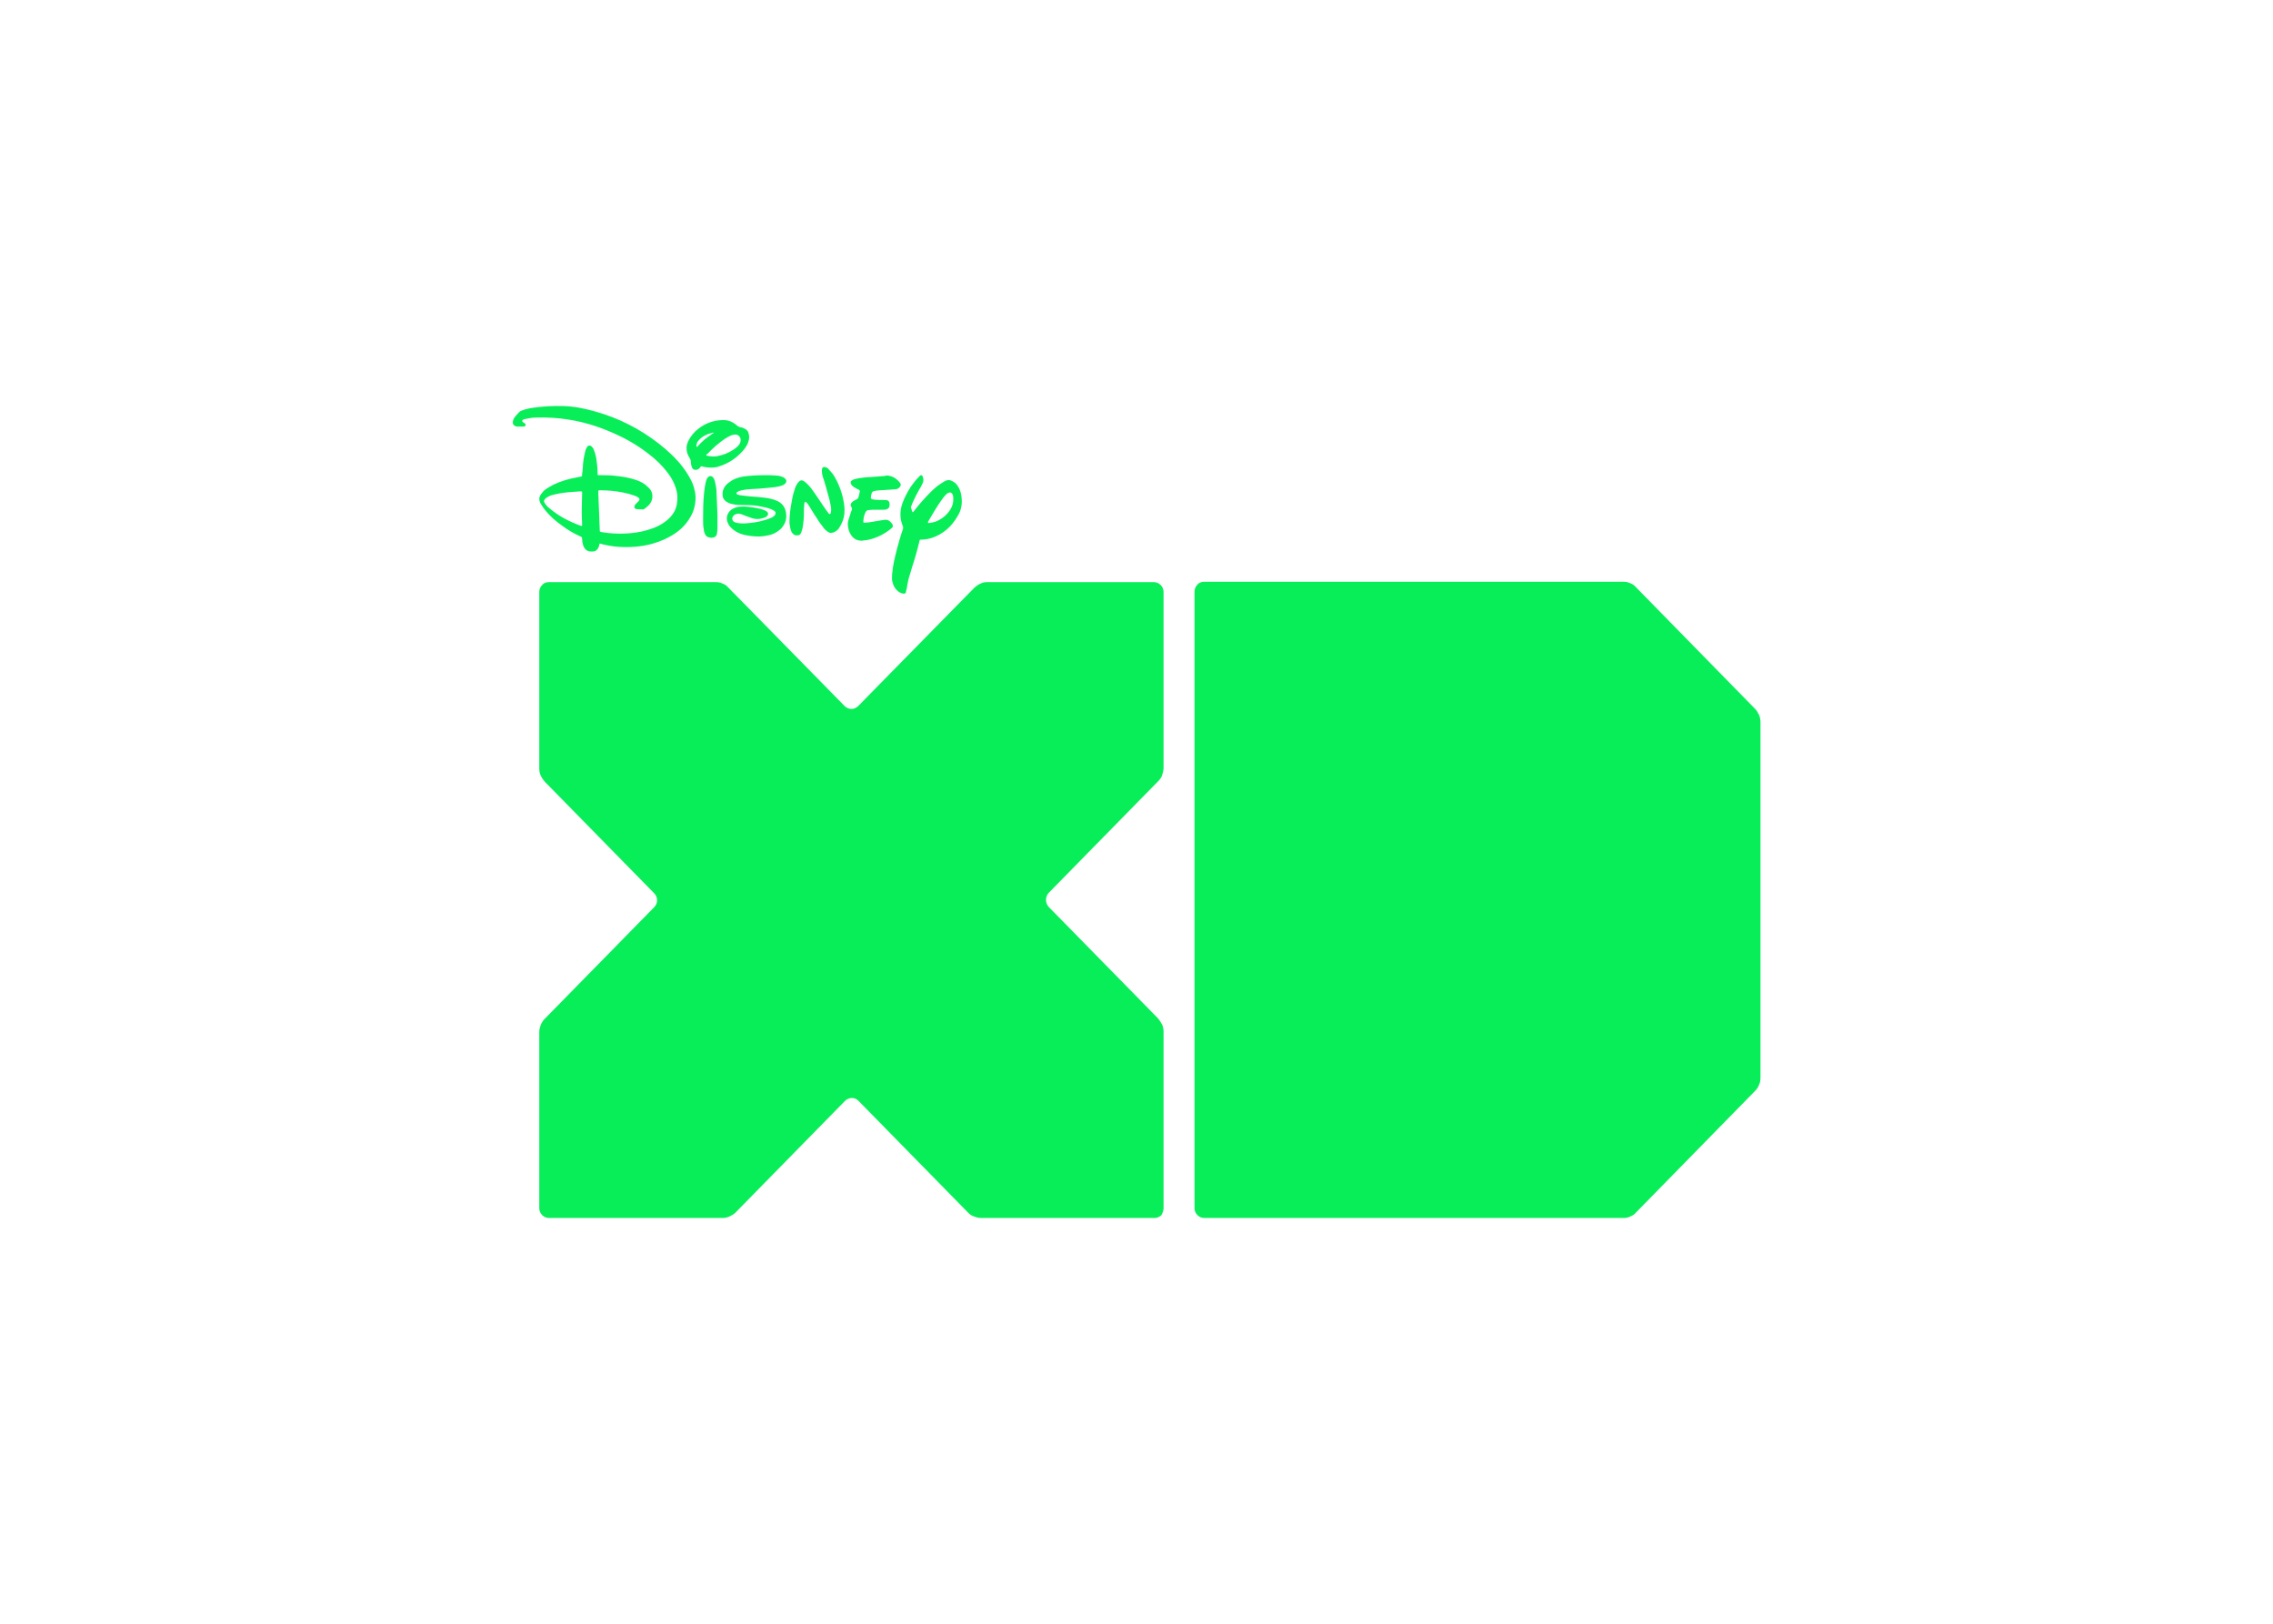 <?xml version="1.0" encoding="UTF-8" standalone="no"?>
<!DOCTYPE svg PUBLIC "-//W3C//DTD SVG 1.1//EN" "http://www.w3.org/Graphics/SVG/1.1/DTD/svg11.dtd">
<svg width="100%" height="100%" viewBox="0 0 560 400" version="1.1" xmlns="http://www.w3.org/2000/svg" xmlns:xlink="http://www.w3.org/1999/xlink" xml:space="preserve" xmlns:serif="http://www.serif.com/" style="fill-rule:evenodd;clip-rule:evenodd;stroke-linejoin:round;stroke-miterlimit:1.414;">
    <g id="green" transform="matrix(0.887,0,0,0.887,102.703,67.032)">
        <path d="M207.4,260L207.4,210.9C207.4,210.3 207.3,209.6 207,209C206.7,208.4 206.3,207.8 205.9,207.3L175.5,176.3C174.5,175.2 174.5,173.5 175.5,172.4L205.9,141.4C206.4,140.9 206.8,140.4 207,139.7C207.2,139.1 207.4,138.4 207.4,137.8L207.4,88.8C207.4,88.1 207.1,87.4 206.6,86.9C206.1,86.4 205.4,86.1 204.7,86.1L158.4,86.1C157.8,86.1 157.2,86.2 156.6,86.5C156,86.7 155.4,87.2 154.9,87.6L122.6,120.5C121.5,121.6 119.9,121.6 118.8,120.5L86.5,87.6C86.1,87.1 85.5,86.7 84.9,86.5C84.3,86.2 83.7,86.1 83,86.1L36.7,86.1C36,86.1 35.3,86.3 34.8,86.9C34.3,87.4 34,88.1 34,88.8L34,137.9C34,138.5 34.1,139.2 34.4,139.8C34.7,140.5 35.1,141 35.5,141.5L65.9,172.5C67,173.6 67,175.3 65.9,176.4L35.5,207.4C35,207.9 34.7,208.4 34.4,209.1C34.2,209.7 34,210.3 34,211L34,260C34,260.7 34.3,261.4 34.8,261.9C35.3,262.4 36,262.7 36.7,262.7L84.9,262.7C85.5,262.7 86.1,262.6 86.8,262.3C87.4,262 88,261.7 88.5,261.2L118.9,230.2C120,229.1 121.7,229.1 122.7,230.2L153.1,261.2C153.6,261.7 154.1,262.1 154.8,262.3C155.4,262.5 156,262.7 156.7,262.7L204.9,262.7C205.6,262.7 206.3,262.4 206.8,261.9C207.1,261.4 207.4,260.7 207.4,260M335.2,262.7C335.8,262.7 336.4,262.6 337,262.3C337.7,262 338.2,261.7 338.6,261.2L371.8,227.3C372.2,226.9 372.6,226.3 372.8,225.7C373.1,225.1 373.2,224.4 373.2,223.7L373.2,125C373.2,124.3 373.1,123.7 372.8,123C372.5,122.4 372.2,121.8 371.8,121.4L338.6,87.5C338.2,87 337.6,86.6 337,86.4C336.4,86.1 335.8,86 335.2,86L218.7,86C218,86 217.3,86.2 216.8,86.8C216.3,87.3 216,88 216,88.7L216,260C216,260.7 216.3,261.4 216.8,261.9C217.3,262.4 218,262.7 218.7,262.7L335.2,262.7ZM50.6,66.4C50.7,68.1 50.7,69.9 50.8,71.6C50.8,72.1 50.8,72.1 51.3,72.2C53.5,72.6 55.7,72.7 57.9,72.6C60.7,72.5 63.3,72 65.9,71C67.2,70.5 68.4,69.8 69.5,68.9C70.9,67.7 71.9,66.3 72.2,64.5C72.5,62.9 72.4,61.4 71.9,59.9C71.4,58.4 70.7,57.1 69.8,55.9C68.3,53.9 66.5,52.1 64.5,50.6C61,47.8 57.1,45.7 52.9,44C49.5,42.6 46,41.6 42.4,41C39.4,40.5 36.3,40.3 33.2,40.4C32.3,40.4 31.5,40.5 30.6,40.7C30.2,40.8 29.8,40.8 29.5,41C29.2,41.2 29.2,41.4 29.4,41.6C29.5,41.7 29.7,41.8 29.8,41.9C29.9,42 30,42 30.1,42.1C30.3,42.3 30.2,42.7 30,42.8C29.9,42.9 29.7,42.9 29.5,42.9L27.9,42.9C26.8,42.8 26.4,42.1 26.8,41C26.9,40.6 27.2,40.3 27.4,40C27.7,39.6 28.1,39.3 28.4,38.9C28.7,38.6 29,38.5 29.3,38.4C30,38.1 30.7,38 31.4,37.8C34.5,37.3 37.6,37.1 40.8,37.2C43.8,37.3 46.7,37.9 49.5,38.7C56,40.5 61.9,43.5 67.3,47.7C69.7,49.6 72,51.7 73.9,54.2C74.9,55.5 75.8,57 76.5,58.5C77.1,60 77.5,61.6 77.4,63.3C77.3,64.9 76.9,66.4 76.1,67.8C75.1,69.6 73.8,71.1 72.1,72.3C70,73.8 67.7,74.8 65.2,75.5C62.2,76.3 59.1,76.5 56.1,76.3C54.4,76.2 52.8,75.9 51.2,75.5C51.1,75.5 51,75.4 50.9,75.4C50.8,75.4 50.7,75.4 50.7,75.5C50.7,75.7 50.6,75.9 50.6,76.1C50.2,77.2 49.6,77.7 48.4,77.6C47.3,77.6 46.6,77 46.2,75.9C46,75.3 45.9,74.7 45.9,74.1C45.9,73.7 45.8,73.5 45.4,73.4C43.6,72.6 41.9,71.6 40.3,70.4C38.6,69.2 37,67.8 35.7,66.2C35.3,65.7 34.9,65.1 34.5,64.5C34.3,64.2 34.2,63.9 34.1,63.6C33.9,63 34,62.4 34.4,61.8C34.7,61.4 35,61 35.3,60.7C36.1,60 37.1,59.5 38,59C40.1,58 42.3,57.4 44.5,57C44.8,56.9 45.2,56.9 45.5,56.8C45.9,56.7 45.9,56.7 45.9,56.3C45.9,56 45.9,55.7 46,55.4C46.1,53.8 46.2,52.1 46.6,50.5C46.7,50 46.8,49.5 47,49.1C47.1,49 47.1,48.8 47.2,48.7C47.6,48 48.2,48 48.7,48.6C48.9,48.8 49.1,49.1 49.2,49.5C49.5,50.1 49.6,50.8 49.8,51.5C50,52.9 50.2,54.3 50.2,55.7L50.2,56.2C50.2,56.3 50.3,56.4 50.4,56.4L50.8,56.4C52.3,56.4 53.8,56.4 55.3,56.6C57.2,56.8 59,57.1 60.8,57.7C61.7,58 62.6,58.4 63.4,59C63.9,59.4 64.3,59.8 64.7,60.2C65.1,60.7 65.3,61.2 65.4,61.8C65.5,62.8 65.3,63.6 64.7,64.4C64.3,64.9 63.8,65.3 63.3,65.7C63.1,65.8 63,65.9 62.8,65.9C62.2,65.9 61.6,65.9 61,65.8C60.9,65.8 60.8,65.8 60.7,65.7C60.5,65.6 60.4,65.4 60.4,65.1C60.5,64.8 60.6,64.6 60.8,64.4L61.7,63.5C61.9,63.1 61.9,62.9 61.5,62.6C61.2,62.4 60.8,62.2 60.5,62.1C59.4,61.7 58.3,61.4 57.2,61.2C55.2,60.8 53.1,60.6 51,60.6L50.6,60.6C50.5,60.6 50.4,60.7 50.4,60.8L50.4,61.5C50.5,63.2 50.5,64.8 50.6,66.4L50.6,66.4ZM45.8,65.8C45.8,64.4 45.9,63 45.9,61.6L45.9,61.1C45.9,61 45.8,60.9 45.7,60.9L45.3,60.9C44.4,61 43.5,61 42.6,61.1C41.2,61.2 39.8,61.4 38.5,61.7C37.9,61.8 37.2,62 36.6,62.3C36.2,62.5 35.9,62.7 35.6,63C35.3,63.4 35.2,63.7 35.5,64.1C35.6,64.3 35.8,64.6 36,64.8C36.3,65.2 36.7,65.5 37.1,65.8C39.6,67.9 42.4,69.3 45.4,70.4C45.5,70.4 45.6,70.5 45.7,70.5C45.8,70.5 45.8,70.5 45.9,70.4L45.9,69.9C45.8,68.6 45.8,67.2 45.8,65.8ZM137.7,66.7C138,66.6 138.1,66.3 138.2,66.2C139.6,64.4 141.1,62.7 142.7,61.1C143.6,60.2 144.5,59.4 145.6,58.7C146.1,58.4 146.5,58.1 147,57.9C147.5,57.7 148.1,57.7 148.6,58C149.3,58.3 149.9,58.8 150.3,59.5C150.9,60.4 151.2,61.5 151.3,62.6C151.5,64.4 151.2,66.1 150.3,67.6C148.6,70.6 146.3,72.7 143.1,73.8C142.1,74.1 141.1,74.3 140.1,74.3C139.7,74.3 139.7,74.3 139.6,74.7C139,77.2 138.3,79.7 137.5,82.1C137.4,82.6 137.2,83 137.1,83.5C136.6,84.9 136.3,86.3 136.1,87.7C136,88.1 135.9,88.5 135.8,89C135.7,89.2 135.6,89.3 135.3,89.3C134.8,89.3 134.4,89.1 134,88.9C133,88.2 132.4,87.3 132.1,86.1C131.9,85.4 132,84.7 132,83.9C132.2,81.4 132.8,79.1 133.4,76.7C133.9,74.9 134.4,73.1 135,71.4C135.1,71.1 135.1,70.9 135,70.6C134.1,68.5 134.1,66.3 134.9,64.1C135.5,62.5 136.3,61 137.2,59.6C137.9,58.6 138.6,57.7 139.4,56.9C139.5,56.8 139.7,56.6 139.8,56.5C140,56.3 140.3,56.4 140.4,56.6C140.5,56.8 140.6,56.9 140.6,57.1C140.8,57.7 140.7,58.3 140.4,58.8C140.2,59.2 140,59.7 139.7,60.1C139,61.3 138.4,62.5 137.8,63.8C137.6,64.3 137.4,64.8 137.2,65.3C137.4,65.7 137.4,66.2 137.7,66.7ZM149,63.1C149,62.8 149,62.4 148.9,62C148.6,61.1 148,61 147.3,61.5C146.8,61.9 146.5,62.3 146.1,62.8C144.6,64.8 143.3,67.1 142,69.3L142,69.4C141.9,69.6 142,69.7 142.2,69.7C142.9,69.6 143.5,69.5 144.1,69.3C145.8,68.6 147.2,67.5 148.2,65.9C148.7,65.1 149,64.2 149,63.1ZM96.7,56.4C97.6,56.4 98.6,56.4 99.7,56.5C100.2,56.5 100.8,56.6 101.3,56.8C101.6,56.9 101.9,57 102.1,57.2C102.8,57.7 102.8,58.4 102.1,58.9C101.9,59.1 101.6,59.2 101.3,59.3C100.8,59.5 100.2,59.6 99.6,59.7C98.6,59.8 97.7,59.9 96.7,60C94.9,60.2 93.1,60.2 91.3,60.4C90.8,60.5 90.3,60.6 89.8,60.7C89.5,60.8 89.3,60.9 89.1,61C88.9,61.1 88.8,61.2 88.8,61.5C88.8,61.7 89,61.8 89.2,61.8C89.4,61.9 89.7,62 90,62C90.9,62.1 91.7,62.2 92.6,62.3C94.1,62.4 95.5,62.5 97,62.7C97.7,62.8 98.5,63 99.2,63.2C99.5,63.3 99.9,63.5 100.2,63.6C101.8,64.4 102.5,65.7 102.6,67.5C102.7,69 102.1,70.3 101,71.4C100,72.3 98.8,72.9 97.6,73.1C96,73.5 94.4,73.5 92.8,73.3C91.9,73.2 90.9,73 90,72.7C88.9,72.3 87.9,71.7 87.1,70.8C86.9,70.5 86.6,70.3 86.5,69.9C85.8,68.7 86,67.2 87.1,66.2C87.5,65.8 88,65.6 88.5,65.4C89.3,65.1 90.1,65.1 90.9,65.1C92.5,65.2 94,65.4 95.6,65.8C96,65.9 96.4,66.1 96.7,66.2C96.9,66.3 97.1,66.4 97.2,66.5C97.6,66.8 97.7,67.3 97.3,67.7C97.1,68 96.8,68.1 96.5,68.2C95.5,68.6 94.4,68.7 93.3,68.4C92.6,68.2 92,67.9 91.3,67.7C90.9,67.5 90.5,67.4 90,67.2C89.6,67.1 89.1,67 88.7,67.2C88.3,67.3 87.9,67.6 87.7,68C87.5,68.4 87.6,68.9 87.9,69.2C88.1,69.4 88.4,69.5 88.7,69.6C89.5,69.8 90.2,69.8 91,69.8C93,69.7 94.9,69.4 96.9,68.8C97.5,68.6 98.1,68.4 98.7,68.1C99,67.9 99.3,67.7 99.5,67.4C99.7,67 99.7,66.7 99.4,66.4C99.1,66.2 98.8,66 98.5,65.9C97.6,65.5 96.6,65.3 95.6,65.1C94.1,64.8 92.7,64.7 91.2,64.7C90,64.7 88.7,64.7 87.5,64.4C87.1,64.3 86.7,64.2 86.4,64C85.4,63.5 84.9,62.8 84.9,61.7C84.9,60.7 85.2,59.9 85.9,59.1C86.4,58.6 87,58.2 87.6,57.8C88.5,57.3 89.5,57 90.5,56.8C92.6,56.5 94.6,56.4 96.7,56.4ZM103.5,69.3C103.5,67.7 103.7,66 104,64.4C104.2,63.2 104.4,62 104.8,60.8C105,60.2 105.1,59.7 105.4,59.2C105.6,58.8 105.8,58.5 106.1,58.2C106.5,57.8 106.9,57.7 107.4,58C107.9,58.3 108.2,58.6 108.6,59C109.3,59.7 109.9,60.5 110.5,61.4C111.3,62.6 112.2,63.9 113,65.1C113.4,65.7 113.8,66.3 114.3,66.9C114.4,67 114.5,67.3 114.7,67.2C114.9,67.1 115,66.9 115,66.7C115.1,66.2 115.1,65.6 115,65.1C114.8,63.9 114.5,62.7 114.1,61.4C113.7,59.9 113.3,58.4 112.8,57C112.6,56.4 112.5,55.8 112.5,55.1C112.5,54.2 112.9,53.9 113.8,54.3C114.1,54.4 114.3,54.6 114.5,54.9C115.1,55.5 115.6,56.1 116,56.8C117.4,59.2 118.3,61.8 118.7,64.7C118.9,66.3 118.8,67.8 118.2,69.3C117.9,70 117.6,70.6 117.2,71.2C116.8,71.7 116.3,72.1 115.7,72.3C115.1,72.5 114.5,72.5 114,72C113.4,71.6 113,71.1 112.6,70.5C111.9,69.7 111.4,68.8 110.8,67.9C110.1,66.9 109.5,65.8 108.8,64.7C108.6,64.4 108.4,64.1 108.1,63.9C107.9,63.7 107.8,63.8 107.7,64C107.6,64.2 107.6,64.4 107.6,64.6C107.5,65.4 107.5,66.3 107.5,67.1C107.5,68.3 107.4,69.5 107.2,70.7C107.1,71.2 107,71.7 106.8,72.2C106.6,72.7 106.4,73.1 105.8,73.1C105.2,73.2 104.7,73 104.3,72.5C104.1,72.3 104,72 103.9,71.7C103.7,71.2 103.7,70.8 103.6,70.3C103.5,70.1 103.5,69.7 103.5,69.3ZM130.4,56.5C131.9,56.5 133.1,57.2 134.1,58.4C134.2,58.5 134.2,58.6 134.3,58.7C134.5,59 134.4,59.3 134.2,59.6C133.9,60 133.5,60.3 132.9,60.3C132.5,60.3 132.1,60.4 131.8,60.4C130.7,60.5 129.7,60.5 128.6,60.6C128.1,60.6 127.6,60.7 127.1,60.8C126.7,60.8 126.4,61.1 126.3,61.5C126.2,61.9 126.1,62.2 126.1,62.6C126.1,62.9 126.2,63 126.5,63.1C126.7,63.1 126.9,63.2 127.1,63.2C128,63.3 128.8,63.3 129.7,63.3L130.2,63.3C130.9,63.3 131.3,63.7 131.3,64.4C131.4,65.1 131.1,65.7 130.4,65.9C130.1,66 129.8,66 129.6,66L126.5,66C126.1,66 125.7,66.1 125.4,66.1C125,66.1 124.8,66.4 124.6,66.7C124.4,67.2 124.2,67.7 124.1,68.3C124.1,68.6 124,68.9 124,69.2C124,69.5 124.1,69.7 124.4,69.6C124.8,69.6 125.2,69.5 125.6,69.5C126.8,69.3 128,69.1 129.2,68.9C129.5,68.9 129.7,68.8 130,68.8C130.9,68.7 131.5,69.2 132,69.9C132.3,70.3 132.3,70.8 131.9,71.1C131.6,71.3 131.3,71.6 131,71.8C129.2,73.1 127.2,74 125.1,74.4C124.6,74.5 124.1,74.5 123.6,74.6C122.4,74.6 121.5,74.2 120.8,73.3C120.1,72.4 119.8,71.4 119.7,70.2C119.7,69.8 119.7,69.5 119.8,69.1C120,68.5 120.2,67.8 120.4,67.2C120.5,66.8 120.6,66.5 120.8,66.1C120.9,65.8 120.9,65.5 120.7,65.3C120.6,65 120.4,64.8 120.5,64.5C120.6,64.2 120.8,63.9 121.1,63.7C121.4,63.5 121.7,63.3 122,63.2C122.4,63 122.6,62.8 122.7,62.4C122.8,62 122.9,61.5 123,61.1C123.1,60.7 123,60.6 122.7,60.4C122.4,60.3 122.2,60.2 121.9,60C121.5,59.8 121.2,59.6 120.9,59.3C120.7,59.1 120.5,58.8 120.5,58.5C120.5,58.2 120.5,58 120.8,57.9C121,57.7 121.3,57.6 121.6,57.5C122.3,57.3 123,57.2 123.8,57.1C124.6,57 125.5,56.9 126.3,56.9C127.6,56.8 128.9,56.7 130.2,56.6C130.1,56.5 130.2,56.5 130.4,56.5ZM81.5,54.3C81,54.3 80.1,54.2 79.3,54C79,53.9 78.9,53.9 78.7,54.2C78.5,54.6 78.1,54.8 77.7,54.9C77.1,55 76.6,54.8 76.4,54.2C76.2,53.7 76.1,53.2 76.1,52.6C76.1,52.3 76,52 75.8,51.7C75.2,50.8 74.9,49.9 74.9,48.8C74.9,48.2 75.1,47.6 75.3,47.1C76,45.6 77,44.4 78.2,43.5C80.1,42 82.3,41.2 84.7,41.1C86.3,41 87.6,41.5 88.8,42.5C89.1,42.8 89.5,43 89.9,43.1C90.3,43.1 90.7,43.3 91.1,43.5C91.7,43.8 92.1,44.3 92.2,45C92.4,45.8 92.3,46.6 92,47.3C91.7,48.2 91.1,49 90.5,49.7C88.7,51.7 86.6,53.1 84.1,53.9C83.4,54.2 82.6,54.3 81.5,54.3ZM80.4,50.9C80.5,50.9 80.5,51 80.6,51C81.6,51.2 82.6,51.3 83.5,51.1C85,50.8 86.4,50.3 87.8,49.4C88.3,49.1 88.8,48.7 89.3,48.2C89.6,47.8 89.8,47.5 89.9,47C90.1,46 89.5,45.2 88.5,45.1C88.1,45.1 87.8,45.2 87.4,45.3C86.7,45.6 86,46 85.4,46.4C83.7,47.6 82.2,48.9 80.8,50.4C80.6,50.5 80.4,50.6 80.4,50.9ZM82.5,44.6C82.2,44.5 82,44.7 81.8,44.7C80.6,45 79.5,45.5 78.6,46.4C78.3,46.7 77.9,47.1 77.8,47.5C77.7,47.9 77.5,48.2 77.8,48.6C78.5,47.8 79.2,47.1 80,46.4C80.8,45.8 81.6,45.2 82.5,44.6ZM83.5,67.6L83.5,70.6C83.5,71.2 83.5,71.8 83.4,72.3C83.4,72.5 83.3,72.7 83.3,72.9C83.1,73.3 82.9,73.6 82.4,73.7C82,73.8 81.6,73.8 81.2,73.7C80.7,73.6 80.3,73.3 80.1,72.9C79.9,72.5 79.7,72 79.7,71.5C79.5,70.6 79.5,69.7 79.5,68.8C79.5,66.2 79.5,63.7 79.8,61.1C79.9,60.2 80,59.4 80.2,58.5C80.3,58.1 80.4,57.7 80.6,57.3C81.1,56.5 81.9,56.4 82.4,57.2C82.6,57.5 82.7,57.8 82.8,58.2C83,58.9 83.1,59.7 83.2,60.4C83.3,62.7 83.4,65 83.5,67.6Z" style="fill:rgb(8,238,89);fill-rule:nonzero;"/>
    </g>
</svg>
